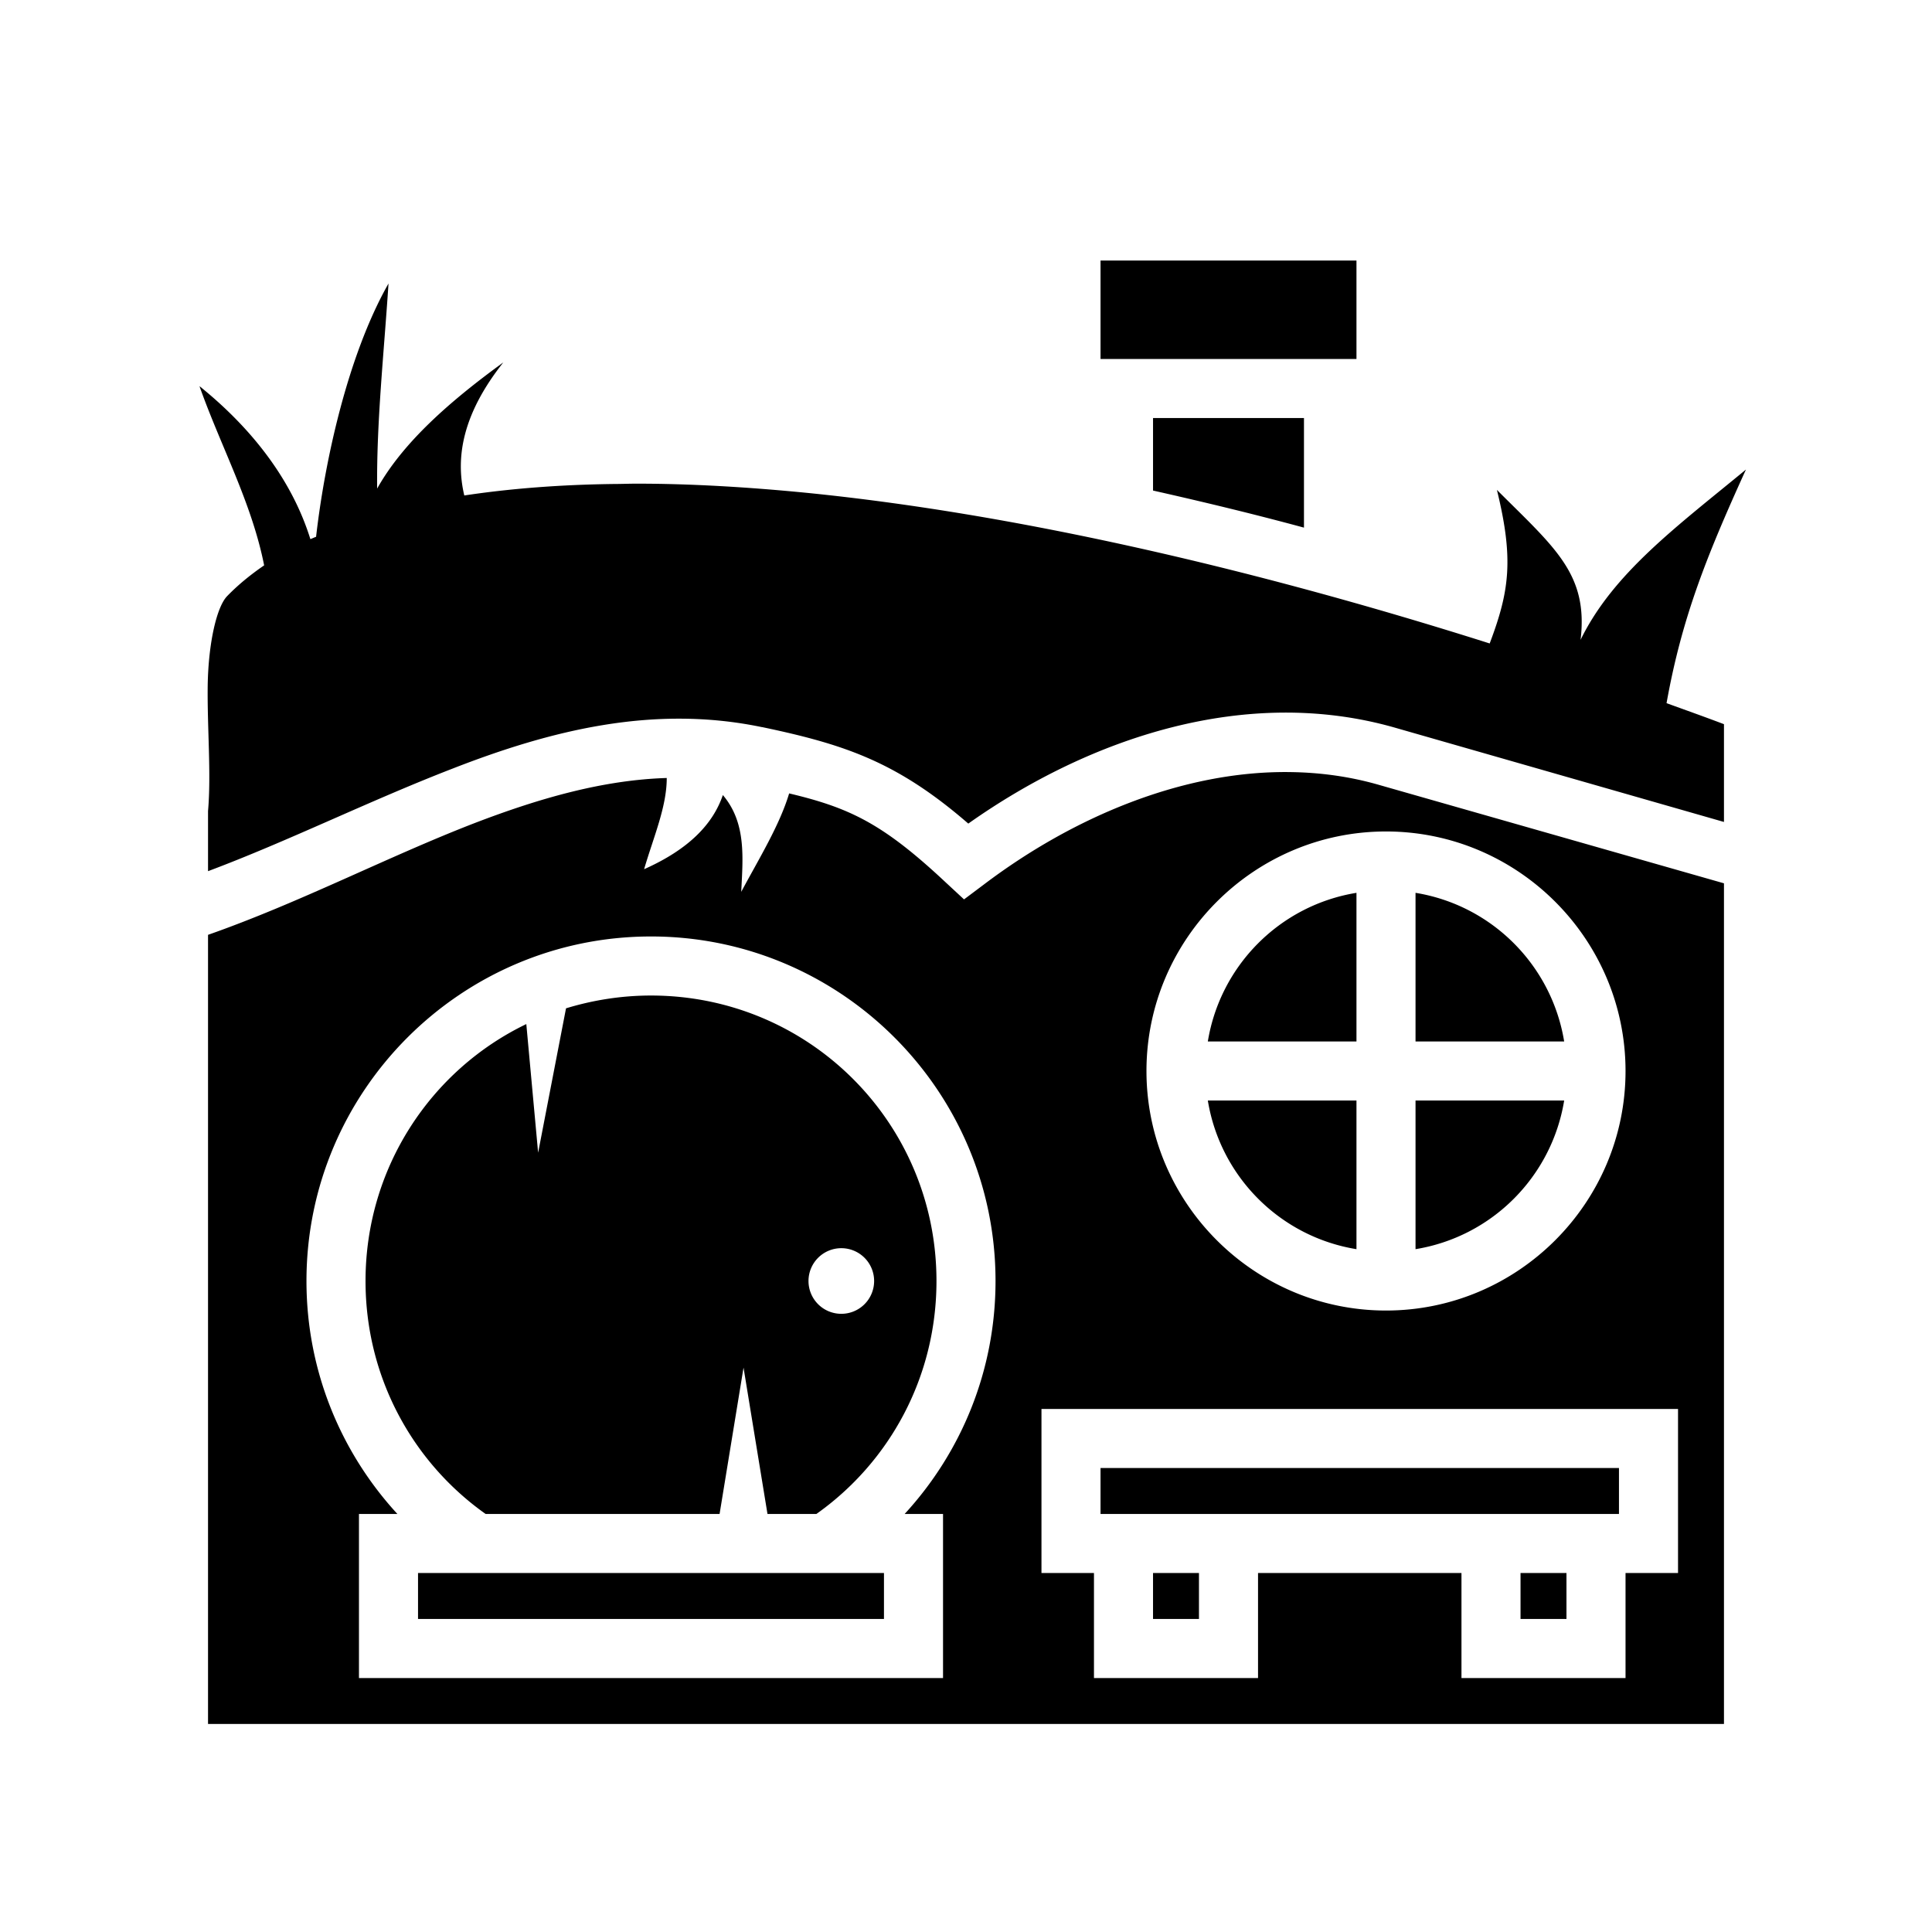 <svg xmlns="http://www.w3.org/2000/svg" width="100%" height="100%" viewBox="0 0 588.8 588.8"><path fill="currentColor" d="M335.4 79.4v30h78V79.4h-78zM118.4 86.4c-12.56 22.13-19.5 54.6-22.07 77.2-0.59 0.2-1.17 0.5-1.74 0.7-5.58-17.9-17.63-33.58-33.8-46.62 6.47 18.29 15.93 35.52 19.71 54.62-4.23 2.9-8.01 6-11.3 9.4-3.16 3.3-5.68 14.2-5.9 27.1-0.17 12.9 1.1 27 0.1 38.4v18.3c24.32-9.1 49.03-21.4 74.63-31.3 29.77-11.6 61.07-19.5 94.17-12.6h0.1c25.2 5.3 41.1 10.6 62.8 29.4 37.2-26.3 84.7-42.1 129.8-29.3L525.4 250.5v-29.8c-5.8-2.2-11.7-4.3-17.5-6.4 4.6-25.7 12-44.4 24.2-71.2-21.1 17.4-40.5 31.6-50.4 51.9 2.4-20.1-7.9-28.1-25.5-45.7 5.2 21.2 3.8 30.9-2.2 46.8-74.1-23.5-146.1-39.7-208.1-45.9-18.3-1.8-35.7-2.8-51.9-2.8-2.3 0-4.6 0.1-6.9 0.1-16.4 0.2-31.7 1.4-45.6 3.5-2.8-11.8-0.4-25.02 11.9-40.56C137.1 122.3 122.87 134.75 114.94 148.9 114.73 128.45 117.05 107.27 118.4 86.4z m233 41v22.1c15.1 3.4 30.5 7.1 46 11.3V127.4h-46z m41.6 107.9c-32.5-0.4-66 13.7-93.2 34.3l-6 4.5-5.5-5.1c-19.2-18-29.3-22.8-47.8-27.2-2.9 9.7-9.2 19.9-14.6 30 0.5-10.4 1.6-21-5.6-29.5-3 8.8-10.3 16.5-24 22.6 2.9-9.9 6.9-19 6.9-27.8-19.5 0.6-38.9 6.2-58.7 13.8-26.37 10.2-53.15 24.2-81.1 34V525.4h462V269.2l-105.5-30.1c-8.8-2.5-17.8-3.7-26.9-3.8zM422.4 253.4c40.2 0 73 32.8 73 73s-32.8 73-73 73-73-32.8-73-73 32.8-73 73-73z m-9 18.7c-23.3 3.8-41.5 22.1-45.3 45.3H413.4v-45.3z m18 0V317.4h45.3c-3.8-23.2-22-41.5-45.3-45.3zM198.4 285.4c57.9 0 105 47.1 105 105 0 27.4-10.5 52.3-27.7 71H287.4v50H109.4v-50h11.71C103.92 442.7 93.4 417.8 93.4 390.4c0-57.9 47.1-105 105-105z m0 18c-9 0-17.7 1.4-25.9 3.9l-8.5 44-3.6-39.2c-29.06 14-49 43.8-49 78.3 0 29.4 14.41 55.3 36.6 71h71.3l7.3-44.6 7.3 44.6h14.9c22.2-15.7 36.6-41.6 36.6-71 0-48.2-38.8-87-87-87z m169.7 32c3.8 23.2 22 41.5 45.3 45.3V335.4h-45.3z m63.3 0v45.3c23.3-3.8 41.5-22.1 45.3-45.3H431.4z m-175 45a9.999 9.999 0 0 1 10 10 9.999 9.999 0 0 1-10 10 9.999 9.999 0 0 1-10-10 9.999 9.999 0 0 1 10-10z m61 49h194v50h-16v32h-50v-32h-62v32h-50v-32h-16v-50z m18 18v14h158v-14H335.4zM127.4 479.4v14h142v-14H127.4z m224 0v14h14v-14h-14z m112 0v14h14v-14h-14z" /></svg>
